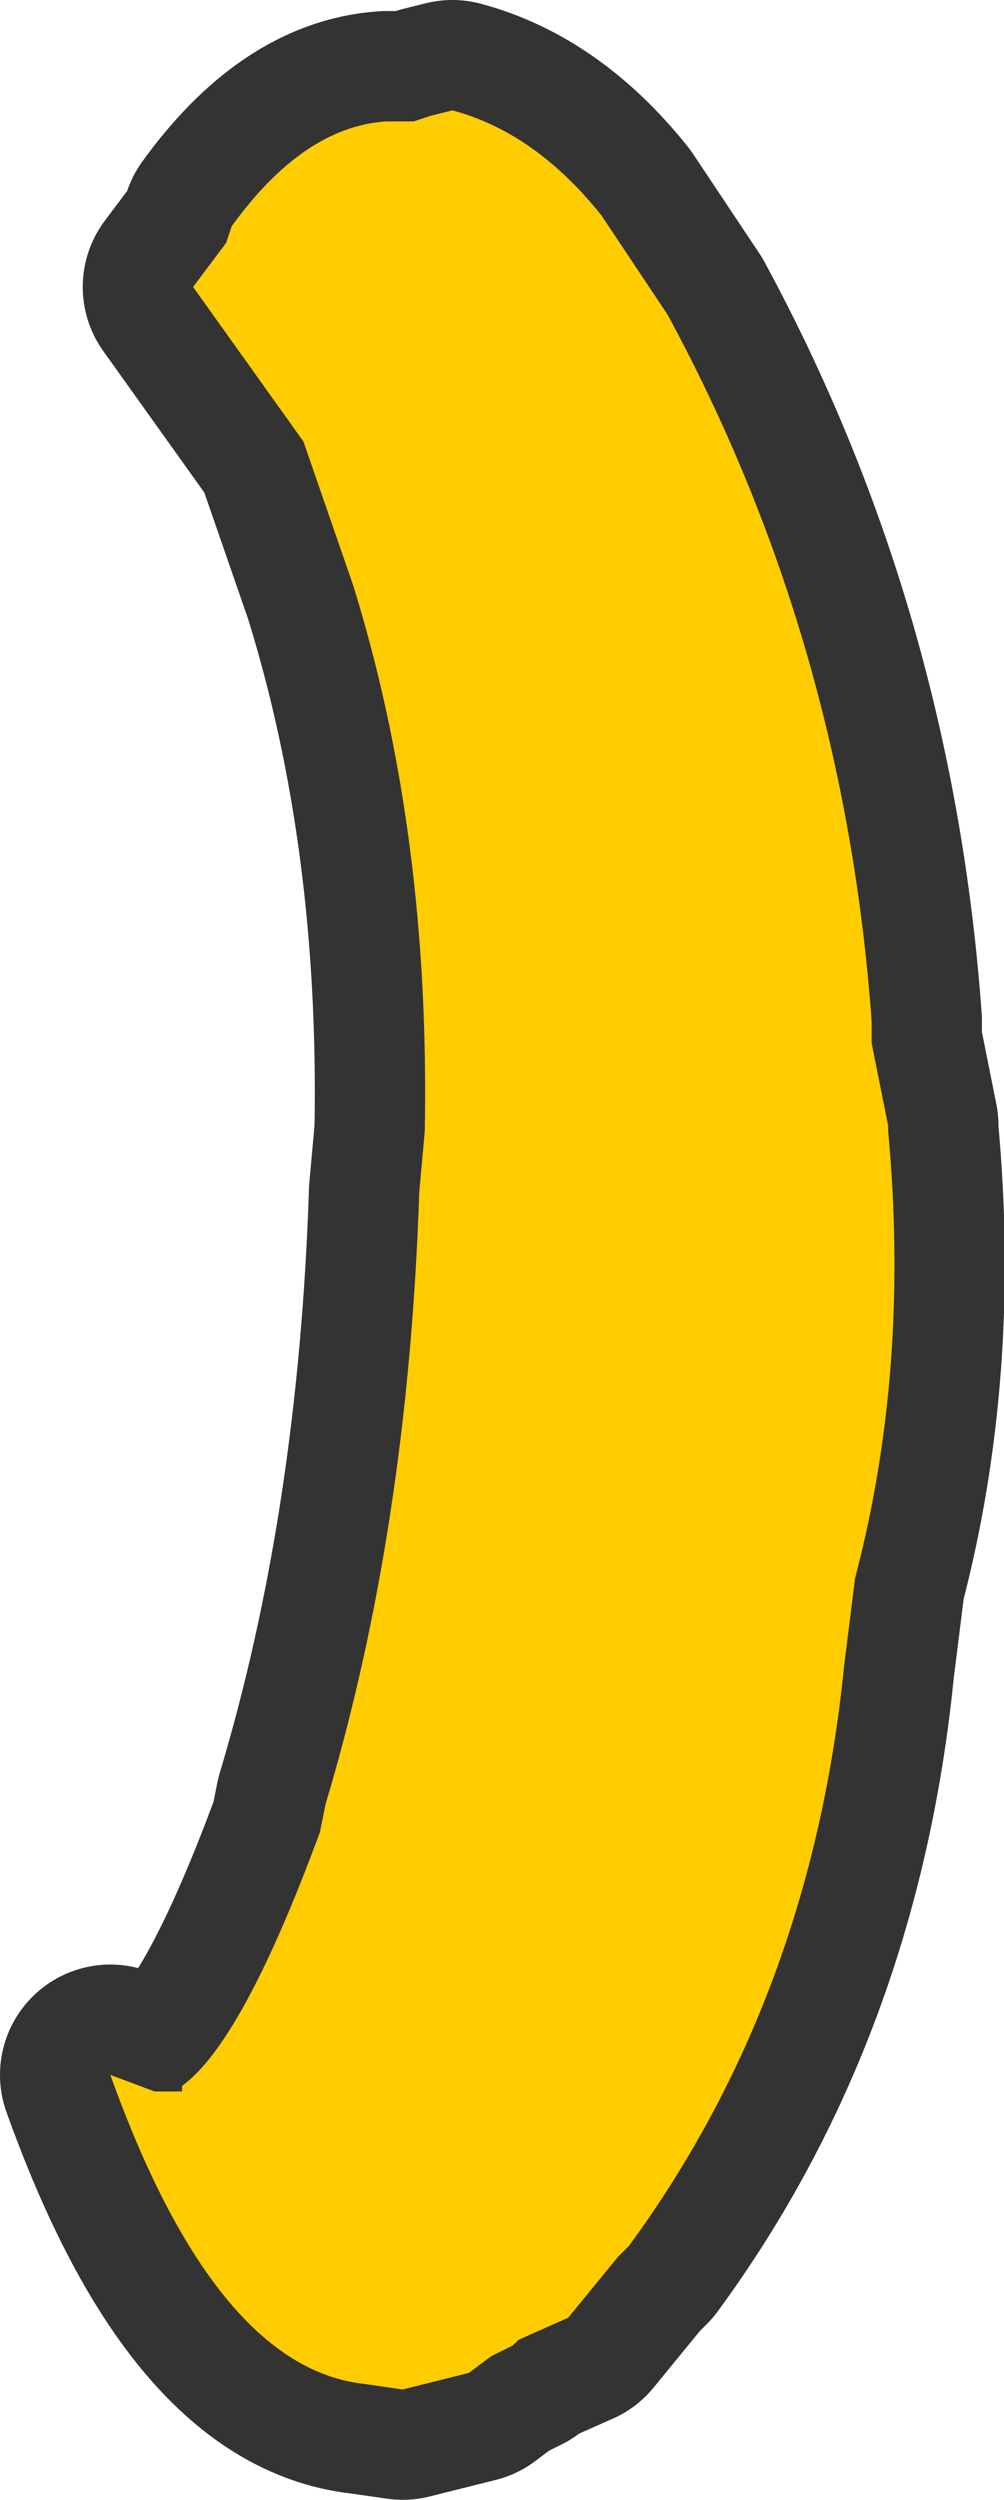 <?xml version="1.0" encoding="UTF-8" standalone="no"?>
<svg xmlns:xlink="http://www.w3.org/1999/xlink" height="22.65px" width="9.1px" xmlns="http://www.w3.org/2000/svg">
  <g transform="matrix(1.0, 0.0, 0.0, 1.0, 3.1, 26.65)">
    <path d="M0.4 -25.55 L0.55 -25.55 0.65 -25.55 0.8 -25.6 1.0 -25.65 Q1.75 -25.45 2.35 -24.7 L2.95 -23.8 Q4.55 -20.85 4.8 -17.4 L4.8 -17.2 4.95 -16.45 4.95 -16.4 Q5.15 -14.25 4.65 -12.35 L4.55 -11.55 Q4.25 -8.55 2.6 -6.3 L2.5 -6.2 2.05 -5.65 1.6 -5.45 1.55 -5.4 1.35 -5.3 1.15 -5.15 0.75 -5.05 0.55 -5.0 0.2 -5.05 Q-1.15 -5.2 -2.1 -7.85 L-1.7 -7.7 -1.45 -7.7 -1.45 -7.75 Q-0.9 -8.15 -0.2 -10.05 L-0.15 -10.3 Q0.6 -12.8 0.7 -15.85 L0.75 -16.4 Q0.8 -19.1 0.1 -21.35 L-0.35 -22.65 -1.35 -24.05 -1.05 -24.45 -1.0 -24.6 Q-0.35 -25.5 0.4 -25.55" fill="#ffcc00" fill-rule="evenodd" stroke="none"/>
    <path d="M0.4 -25.55 Q-0.35 -25.5 -1.0 -24.6 L-1.05 -24.45 -1.35 -24.05 -0.35 -22.65 0.1 -21.35 Q0.8 -19.1 0.75 -16.4 L0.7 -15.85 Q0.6 -12.8 -0.15 -10.3 L-0.2 -10.05 Q-0.9 -8.15 -1.45 -7.75 L-1.45 -7.7 -1.7 -7.7 -2.1 -7.85 Q-1.15 -5.2 0.2 -5.05 L0.55 -5.0 0.75 -5.05 1.15 -5.15 1.35 -5.3 1.55 -5.4 1.6 -5.45 2.05 -5.65 2.5 -6.2 2.6 -6.3 Q4.25 -8.55 4.55 -11.55 L4.65 -12.35 Q5.15 -14.25 4.95 -16.4 L4.95 -16.45 4.8 -17.2 4.8 -17.4 Q4.55 -20.85 2.95 -23.8 L2.35 -24.7 Q1.75 -25.45 1.0 -25.65 L0.8 -25.6 0.65 -25.55 0.55 -25.55 0.4 -25.55 Z" fill="none" stroke="#333333" stroke-linecap="round" stroke-linejoin="round" stroke-width="2.0"/>
    <path d="M0.4 -25.55 L0.55 -25.55 0.65 -25.55 0.8 -25.6 1.0 -25.65 Q1.75 -25.45 2.35 -24.7 L2.95 -23.8 Q4.55 -20.85 4.8 -17.4 L4.8 -17.2 4.95 -16.45 4.95 -16.4 Q5.15 -14.25 4.65 -12.35 L4.55 -11.55 Q4.25 -8.55 2.6 -6.3 L2.5 -6.2 2.05 -5.65 1.6 -5.45 1.55 -5.4 1.35 -5.3 1.15 -5.15 0.75 -5.05 0.55 -5.0 0.2 -5.05 Q-1.15 -5.2 -2.1 -7.85 L-1.7 -7.7 -1.45 -7.7 -1.45 -7.75 Q-0.9 -8.15 -0.2 -10.05 L-0.15 -10.3 Q0.6 -12.8 0.7 -15.85 L0.75 -16.4 Q0.8 -19.1 0.1 -21.35 L-0.35 -22.65 -1.35 -24.05 -1.05 -24.45 -1.0 -24.6 Q-0.35 -25.5 0.4 -25.55" fill="#ffcc00" fill-rule="evenodd" stroke="none"/>
  </g>
</svg>
